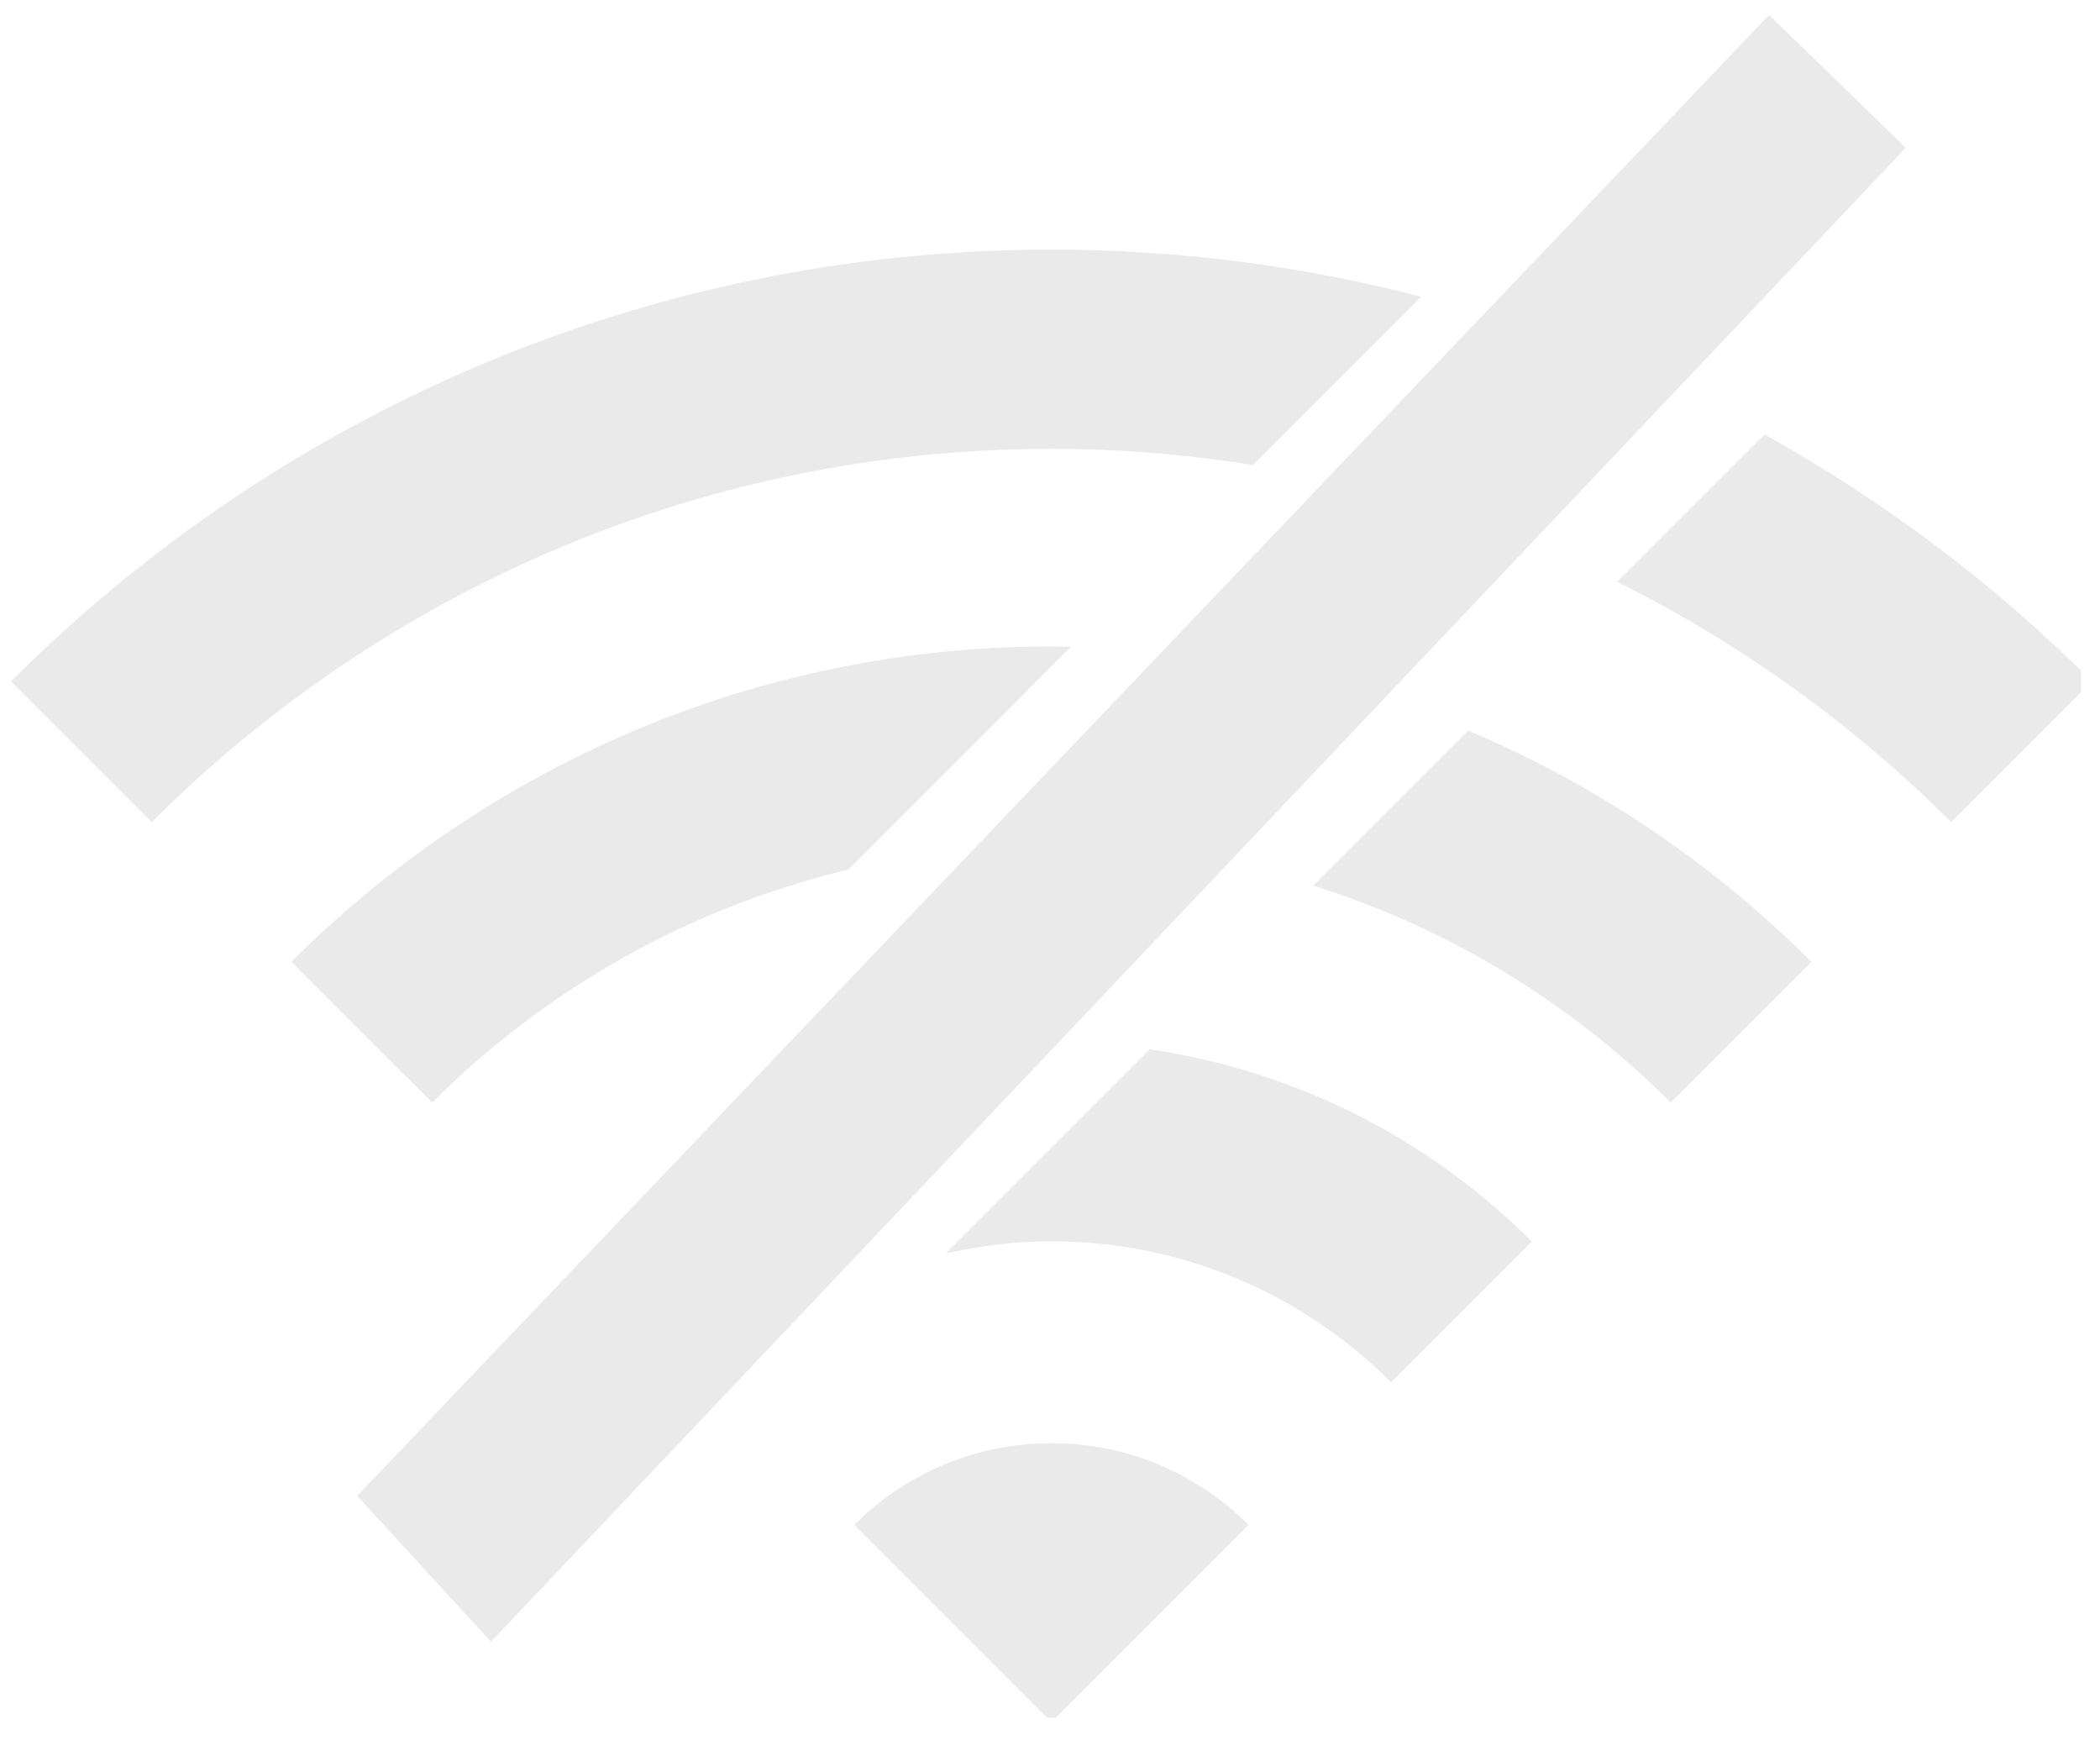 <?xml version="1.0" encoding="UTF-8" standalone="no"?><!DOCTYPE svg PUBLIC "-//W3C//DTD SVG 1.1//EN" "http://www.w3.org/Graphics/SVG/1.1/DTD/svg11.dtd"><svg width="100%" height="100%" viewBox="0 0 70 58" version="1.1" xmlns="http://www.w3.org/2000/svg" xmlns:xlink="http://www.w3.org/1999/xlink" xml:space="preserve" xmlns:serif="http://www.serif.com/" style="fill-rule:evenodd;clip-rule:evenodd;stroke-linejoin:round;stroke-miterlimit:2;"><rect id="Artboard1" x="0" y="0" width="69.363" height="57.243" style="fill:none;"/><clipPath id="_clip1"><rect x="0" y="0" width="69.363" height="57.243"/></clipPath><g clip-path="url(#_clip1)"><g><path d="M35.048,41.368c4.418,0 8.421,1.798 11.323,4.699l4.691,-4.691c-3.373,-3.372 -7.801,-5.686 -12.737,-6.404l-6.799,6.8c1.135,-0.256 2.311,-0.404 3.522,-0.404Z" style="fill:#eaeaea;fill-rule:nonzero;"/><path d="M28.477,50.818l6.571,6.572l6.571,-6.572c-1.681,-1.683 -4.006,-2.723 -6.571,-2.722c-2.566,0.001 -4.89,1.04 -6.571,2.722Z" style="fill:#eaeaea;fill-rule:nonzero;"/><path d="M35.048,21.544c-9.882,-0.001 -18.845,4.02 -25.336,10.51l4.693,4.691c3.758,-3.757 8.535,-6.491 13.872,-7.764l7.421,-7.422c-0.217,-0.002 -0.432,-0.015 -0.65,-0.015Z" style="fill:#eaeaea;fill-rule:nonzero;"/><path d="M55.692,36.746l4.69,-4.691c-3.255,-3.255 -7.133,-5.888 -11.435,-7.705l-5.167,5.166c4.549,1.428 8.621,3.938 11.912,7.23Z" style="fill:#eaeaea;fill-rule:nonzero;"/><path d="M35.048,8.319c-13.528,0 -25.797,5.503 -34.682,14.39l4.692,4.692c7.684,-7.684 18.292,-12.442 29.991,-12.443c2.286,0 4.527,0.187 6.717,0.537l5.605,-5.606c-3.939,-1.024 -8.068,-1.57 -12.323,-1.57Z" style="fill:#eaeaea;fill-rule:nonzero;"/><path d="M53.905,19.392c4.137,2.062 7.897,4.771 11.134,8.006l4.69,-4.691c-3.223,-3.224 -6.897,-5.995 -10.911,-8.228l-4.913,4.913Z" style="fill:#eaeaea;fill-rule:nonzero;"/><path d="M16.365,54.715l-4.459,-4.863l47.064,-49.353l4.556,4.426l-47.161,49.79Z" style="fill:#eaeaea;"/></g></g></svg>